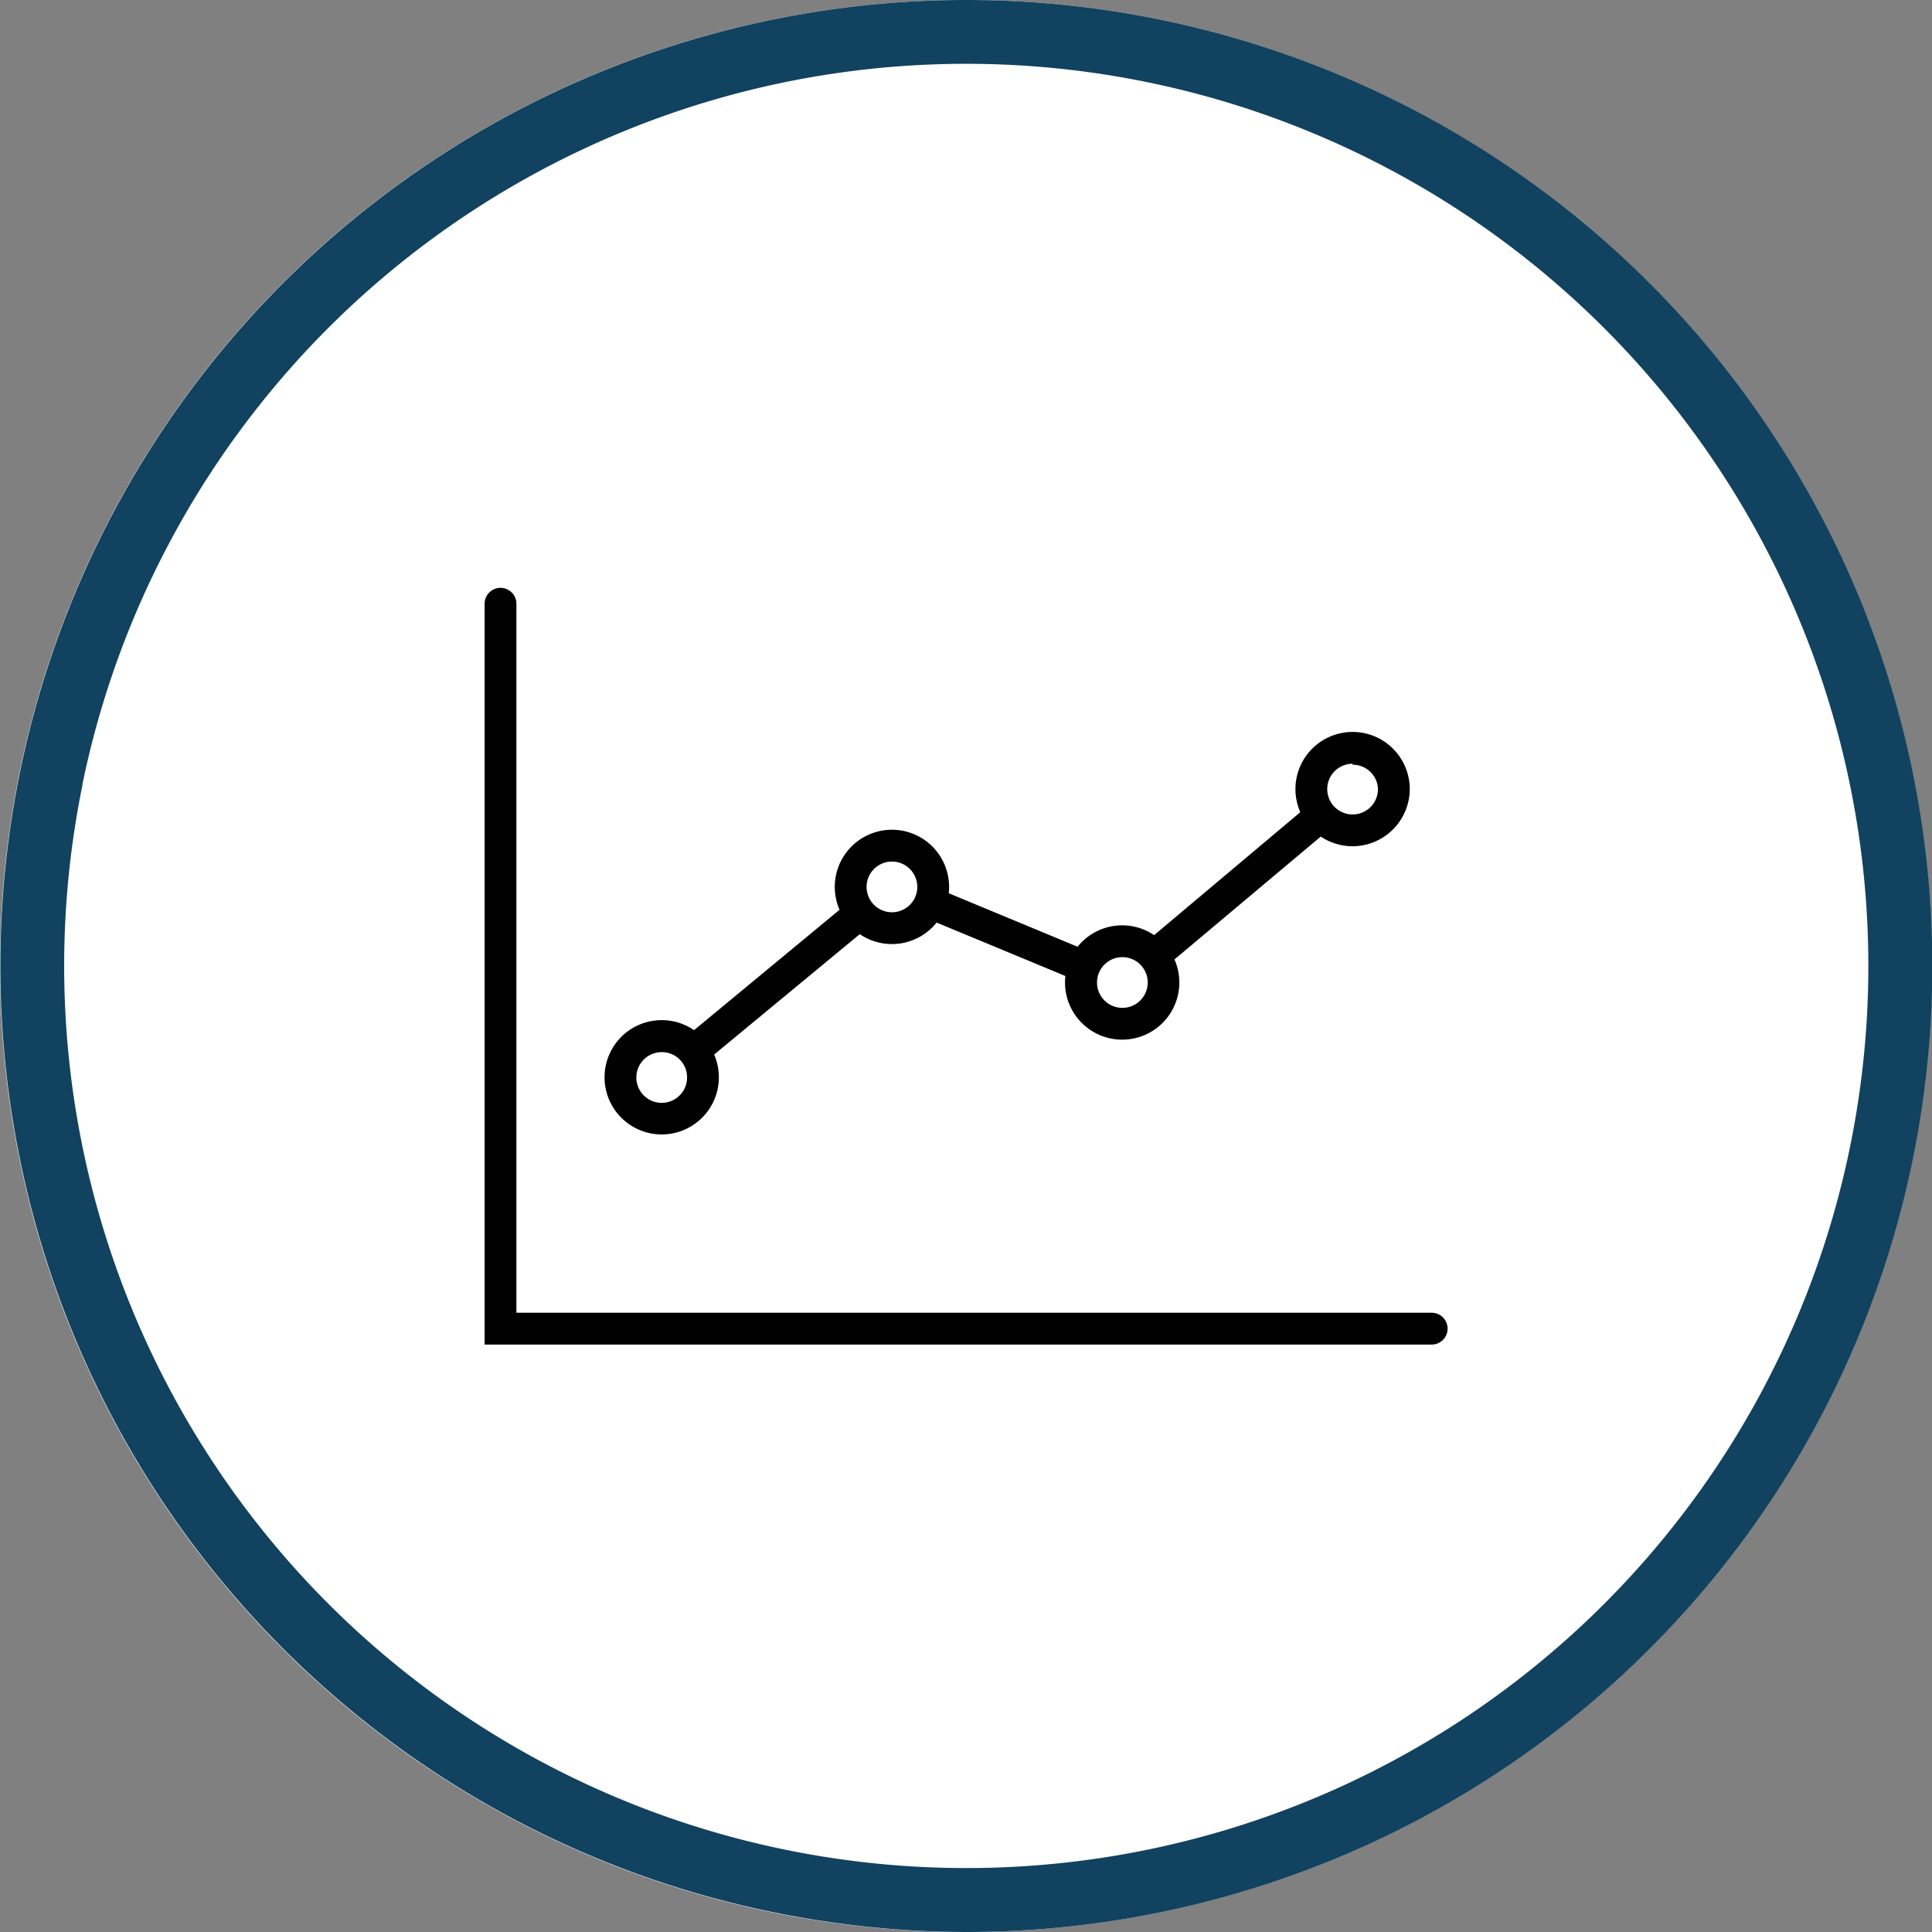 <svg id="Layer_1" data-name="Layer 1" xmlns="http://www.w3.org/2000/svg" viewBox="0 0 96 96"><rect x="0" y="0" width="96" height="96" fill="#808080" stroke="none"/><defs><style>.cls-1{fill:#fff;}.cls-2{fill:#114260;}</style></defs><circle class="cls-1" cx="48" cy="48" r="48"/><path class="cls-2" d="M48.1,96a48.34,48.34,0,0,1-9.76-1A48,48,0,0,1,1,38.33H1A48,48,0,1,1,48.1,96Zm-44-57h0A44.83,44.83,0,0,0,72.68,85.43,44.83,44.83,0,1,0,4.09,39Z" transform="translate(0 0)"/><path d="M71.14,66.81H24.08V30a.79.79,0,0,1,1.58,0V65.23H71.14a.79.79,0,0,1,0,1.58Z" transform="translate(0 0)"/><polygon points="33.38 54.14 32.38 52.93 44.19 43.16 55.63 47.91 66.7 38.6 67.72 39.81 55.91 49.73 44.46 44.98 33.38 54.14"/><circle class="cls-1" cx="32.88" cy="53.54" r="2.05"/><path d="M32.88,56.37a2.84,2.84,0,1,1,2.84-2.83A2.84,2.84,0,0,1,32.88,56.37Zm0-4.09a1.26,1.26,0,1,0,1.26,1.26A1.25,1.25,0,0,0,32.88,52.28Z" transform="translate(0 0)"/><circle class="cls-1" cx="44.32" cy="44.07" r="2.05"/><path d="M44.32,46.91a2.84,2.84,0,1,1,2.84-2.84A2.84,2.84,0,0,1,44.32,46.91Zm0-4.1a1.26,1.26,0,1,0,1.26,1.26A1.26,1.26,0,0,0,44.32,42.81Z" transform="translate(0 0)"/><circle class="cls-1" cx="55.77" cy="48.82" r="2.05"/><path d="M55.77,51.66a2.84,2.84,0,1,1,2.83-2.84A2.84,2.84,0,0,1,55.77,51.66Zm0-4.1a1.26,1.26,0,0,0,0,2.52,1.26,1.26,0,0,0,0-2.52Z" transform="translate(0 0)"/><circle class="cls-1" cx="67.21" cy="39.21" r="2.05"/><path d="M67.21,42.05a2.84,2.84,0,1,1,2.84-2.84A2.85,2.85,0,0,1,67.21,42.05Zm0-4.1a1.26,1.26,0,1,0,1.26,1.26A1.25,1.25,0,0,0,67.21,38Z" transform="translate(0 0)"/></svg>